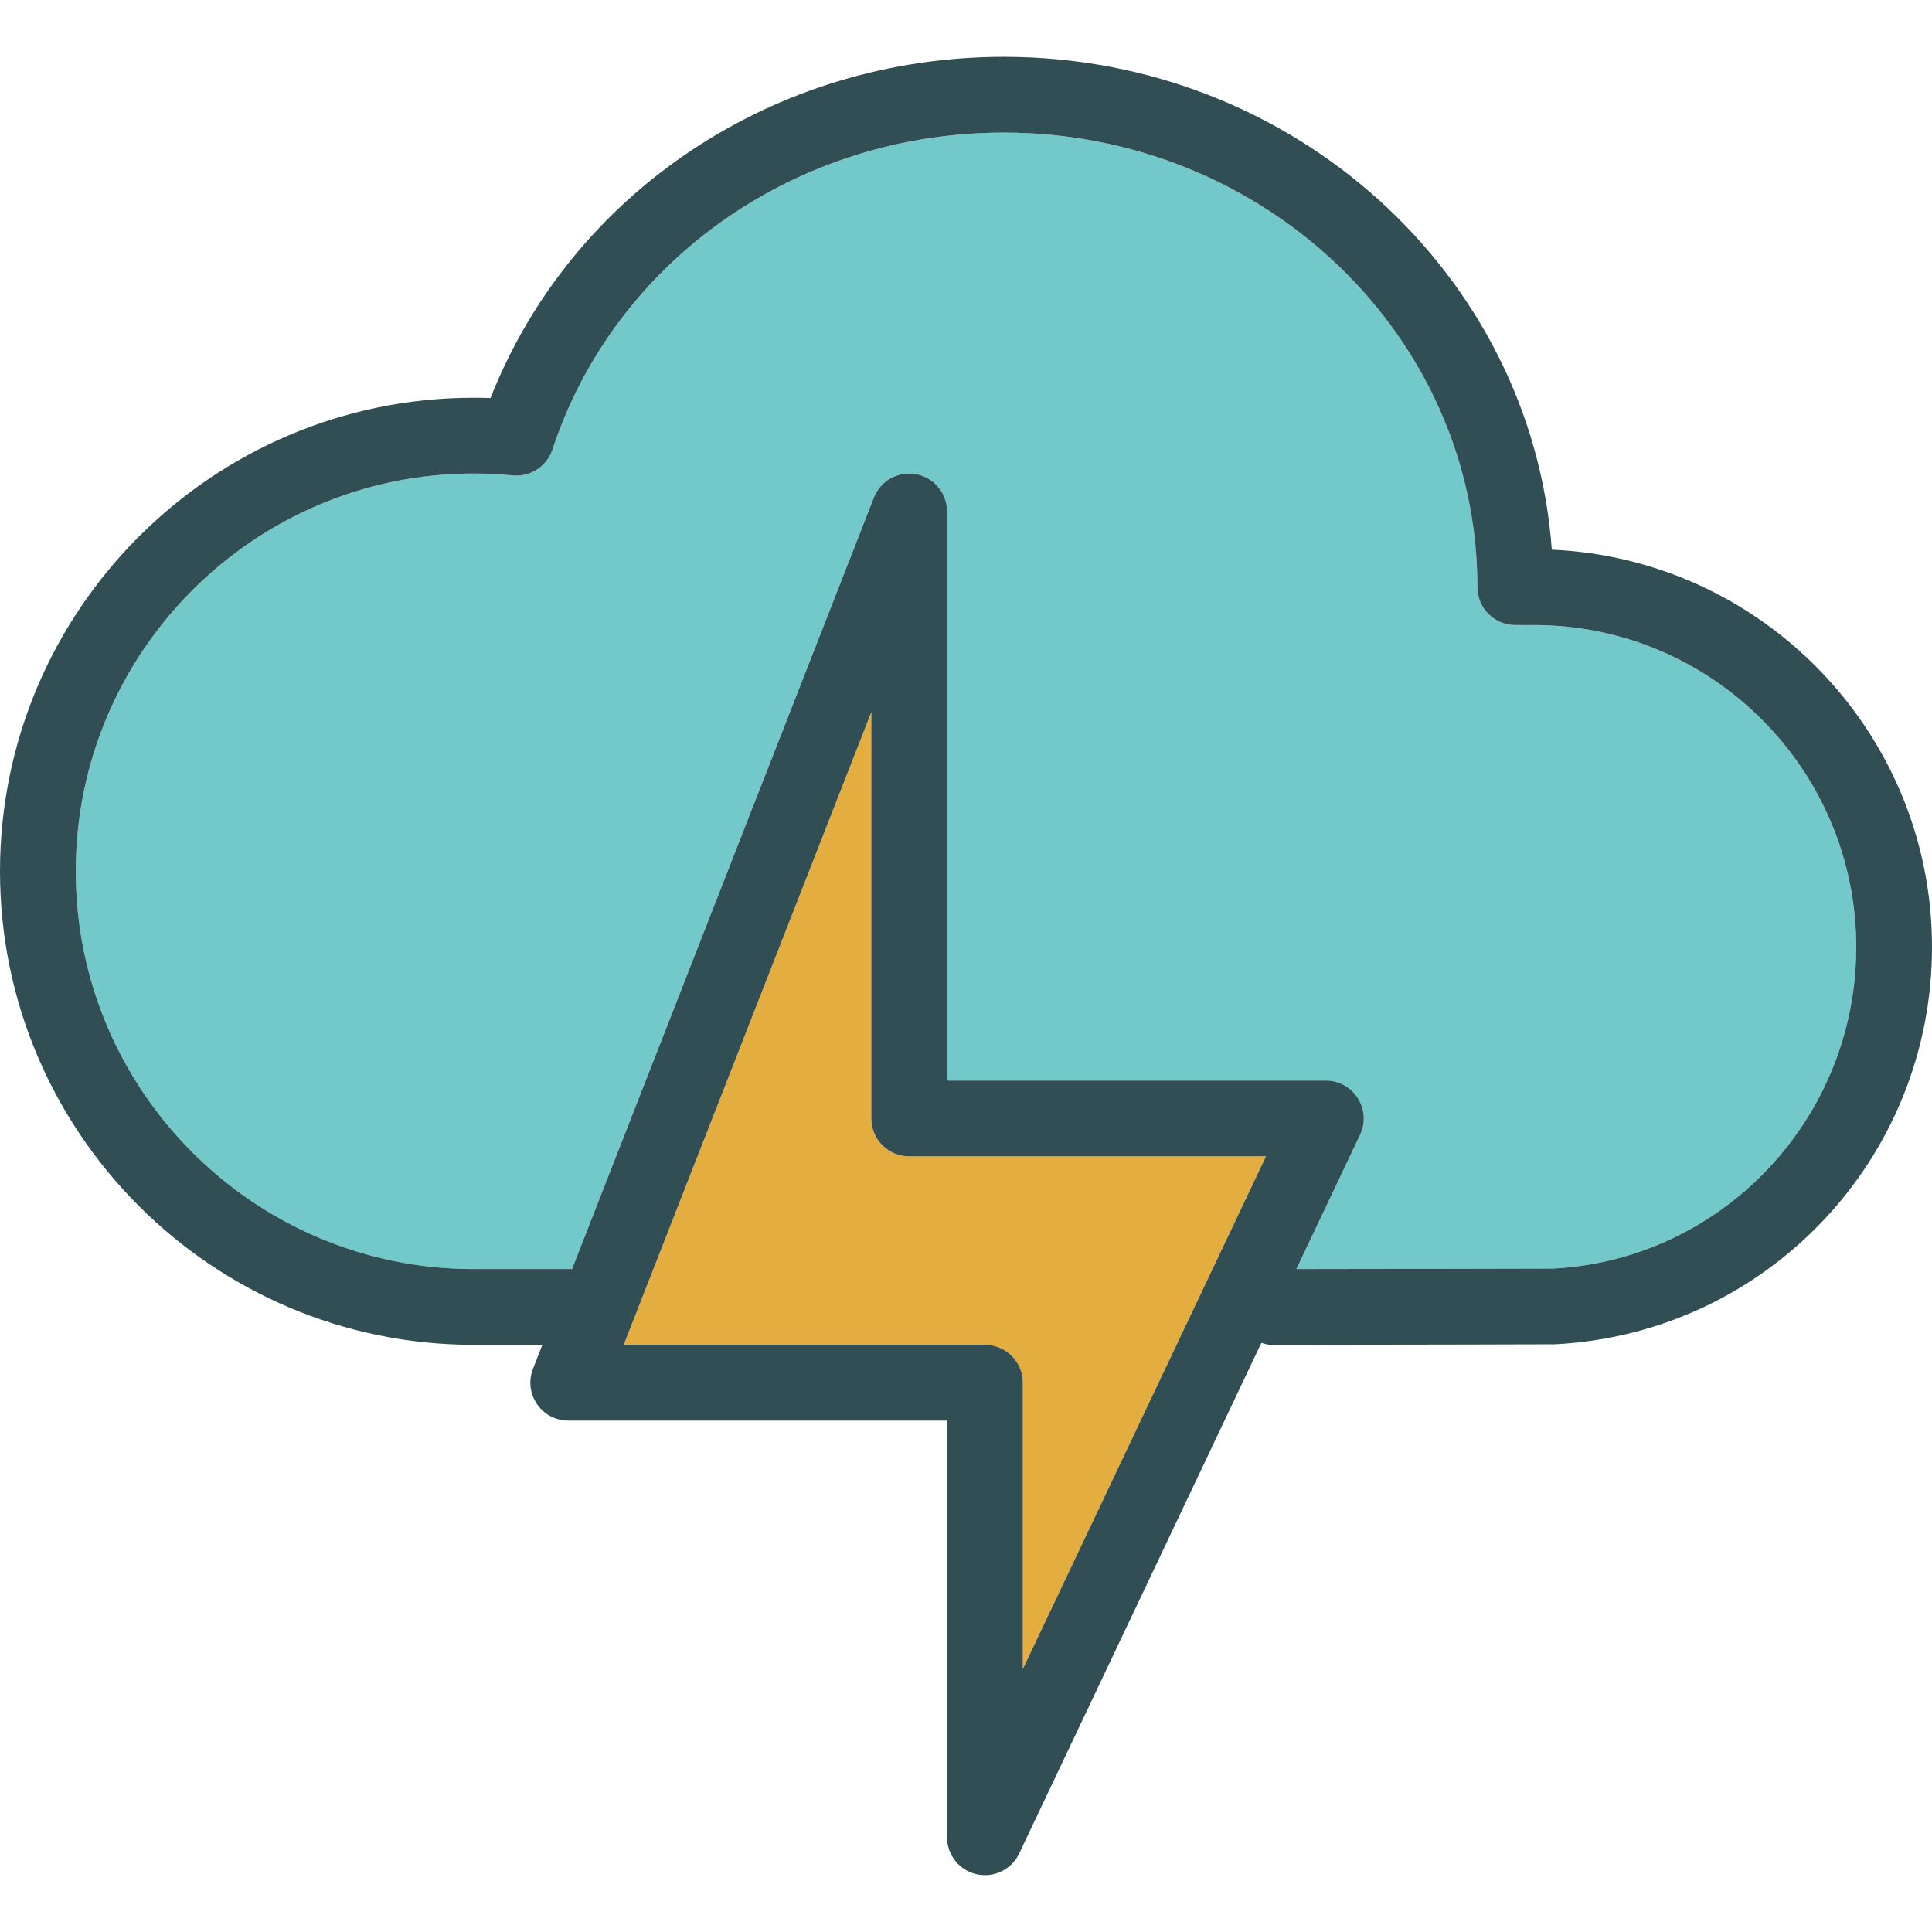 <?xml version="1.0" encoding="iso-8859-1"?>
<!-- Generator: Adobe Illustrator 19.0.0, SVG Export Plug-In . SVG Version: 6.00 Build 0)  -->
<svg version="1.1" id="Layer_1" xmlns="http://www.w3.org/2000/svg" xmlns:xlink="http://www.w3.org/1999/xlink" x="0px" y="0px"
	 viewBox="0 0 512 512" style="enable-background:new 0 0 512 512;" xml:space="preserve">
<path style="fill:#73C9C9;" d="M406.588,165.647l-1.598,0.01c-1.235,0.005-2.451,0.01-3.686-0.015
	c-5.441-0.142-9.774-4.593-9.774-10.034c0-66.426-56.294-120.471-125.49-120.471c-54.961,0-103.049,33.765-119.647,84.015
	c-1.47,4.47-5.892,7.324-10.51,6.843c-3.422-0.333-6.892-0.505-10.392-0.505c-58.128,0-105.412,47.289-105.412,105.412
	S67.363,336.314,125.49,336.314l1.627-0.01l24.472,0.008l79.998-204.439c1.765-4.495,6.471-7.108,11.216-6.206
	c4.745,0.892,8.176,5.034,8.176,9.863v150.833h100.392c3.441,0,6.647,1.765,8.48,4.671c1.843,2.912,2.069,6.559,0.588,9.672
	l-16.887,35.605c26.181-0.018,67.985-0.125,67.985-0.125c44.863-2.324,80.382-39.755,80.382-85.206
	C491.922,203.927,453.637,165.647,406.588,165.647z"/>
<path style="fill:#E4AD40;" d="M335.5,306.441h-94.559c-5.549,0-10.039-4.495-10.039-10.039V188.735l-65.608,167.657h95.725
	c5.549,0,10.039,4.495,10.039,10.039v75.877L335.5,306.441z"/>
<path style="fill:#314E55;" d="M411.245,145.672c-5.294-72.882-68.402-130.613-145.206-130.613
	c-60.931,0-114.628,36.029-136.049,90.431c-1.49-0.054-2.99-0.078-4.5-0.078C56.294,105.412,0,161.706,0,230.902
	s56.294,125.49,125.49,125.49h18.243l-2.497,6.382c-1.206,3.088-0.814,6.573,1.059,9.319c1.872,2.74,4.98,4.377,8.294,4.377H250.98
	v110.431c0,4.696,3.255,8.765,7.833,9.794c0.735,0.167,1.48,0.245,2.206,0.245c3.814,0,7.382-2.177,9.069-5.735l64.182-135.321
	c0.823,0.218,1.622,0.507,2.514,0.507c24.951,0,74.814-0.128,75.304-0.142C468.108,353.368,512,307.127,512,250.98
	C512,194.417,467.216,148.118,411.245,145.672z M261.02,356.392h-95.725l65.608-167.657v107.667c0,5.544,4.49,10.039,10.039,10.039
	H335.5l-64.441,135.868v-75.877C271.059,360.887,266.569,356.392,261.02,356.392z M411.539,336.186c0,0-41.804,0.107-67.985,0.125
	l16.887-35.605c1.48-3.113,1.255-6.76-0.588-9.672c-1.833-2.907-5.039-4.671-8.48-4.671H250.98V135.529
	c0-4.828-3.431-8.971-8.176-9.863c-4.745-0.902-9.451,1.711-11.216,6.206L151.59,336.312l-24.472-0.008l-1.627,0.01
	c-58.128,0-105.412-47.289-105.412-105.412S67.363,125.49,125.49,125.49c3.5,0,6.97,0.172,10.392,0.505
	c4.618,0.48,9.039-2.373,10.51-6.843c16.598-50.25,64.686-84.015,119.647-84.015c69.196,0,125.49,54.044,125.49,120.471
	c0,5.441,4.333,9.892,9.774,10.034c1.235,0.025,2.451,0.02,3.686,0.015l1.598-0.01c47.049,0,85.333,38.28,85.333,85.333
	C491.922,296.431,456.402,333.863,411.539,336.186z"/>
<g>
</g>
<g>
</g>
<g>
</g>
<g>
</g>
<g>
</g>
<g>
</g>
<g>
</g>
<g>
</g>
<g>
</g>
<g>
</g>
<g>
</g>
<g>
</g>
<g>
</g>
<g>
</g>
<g>
</g>
</svg>
